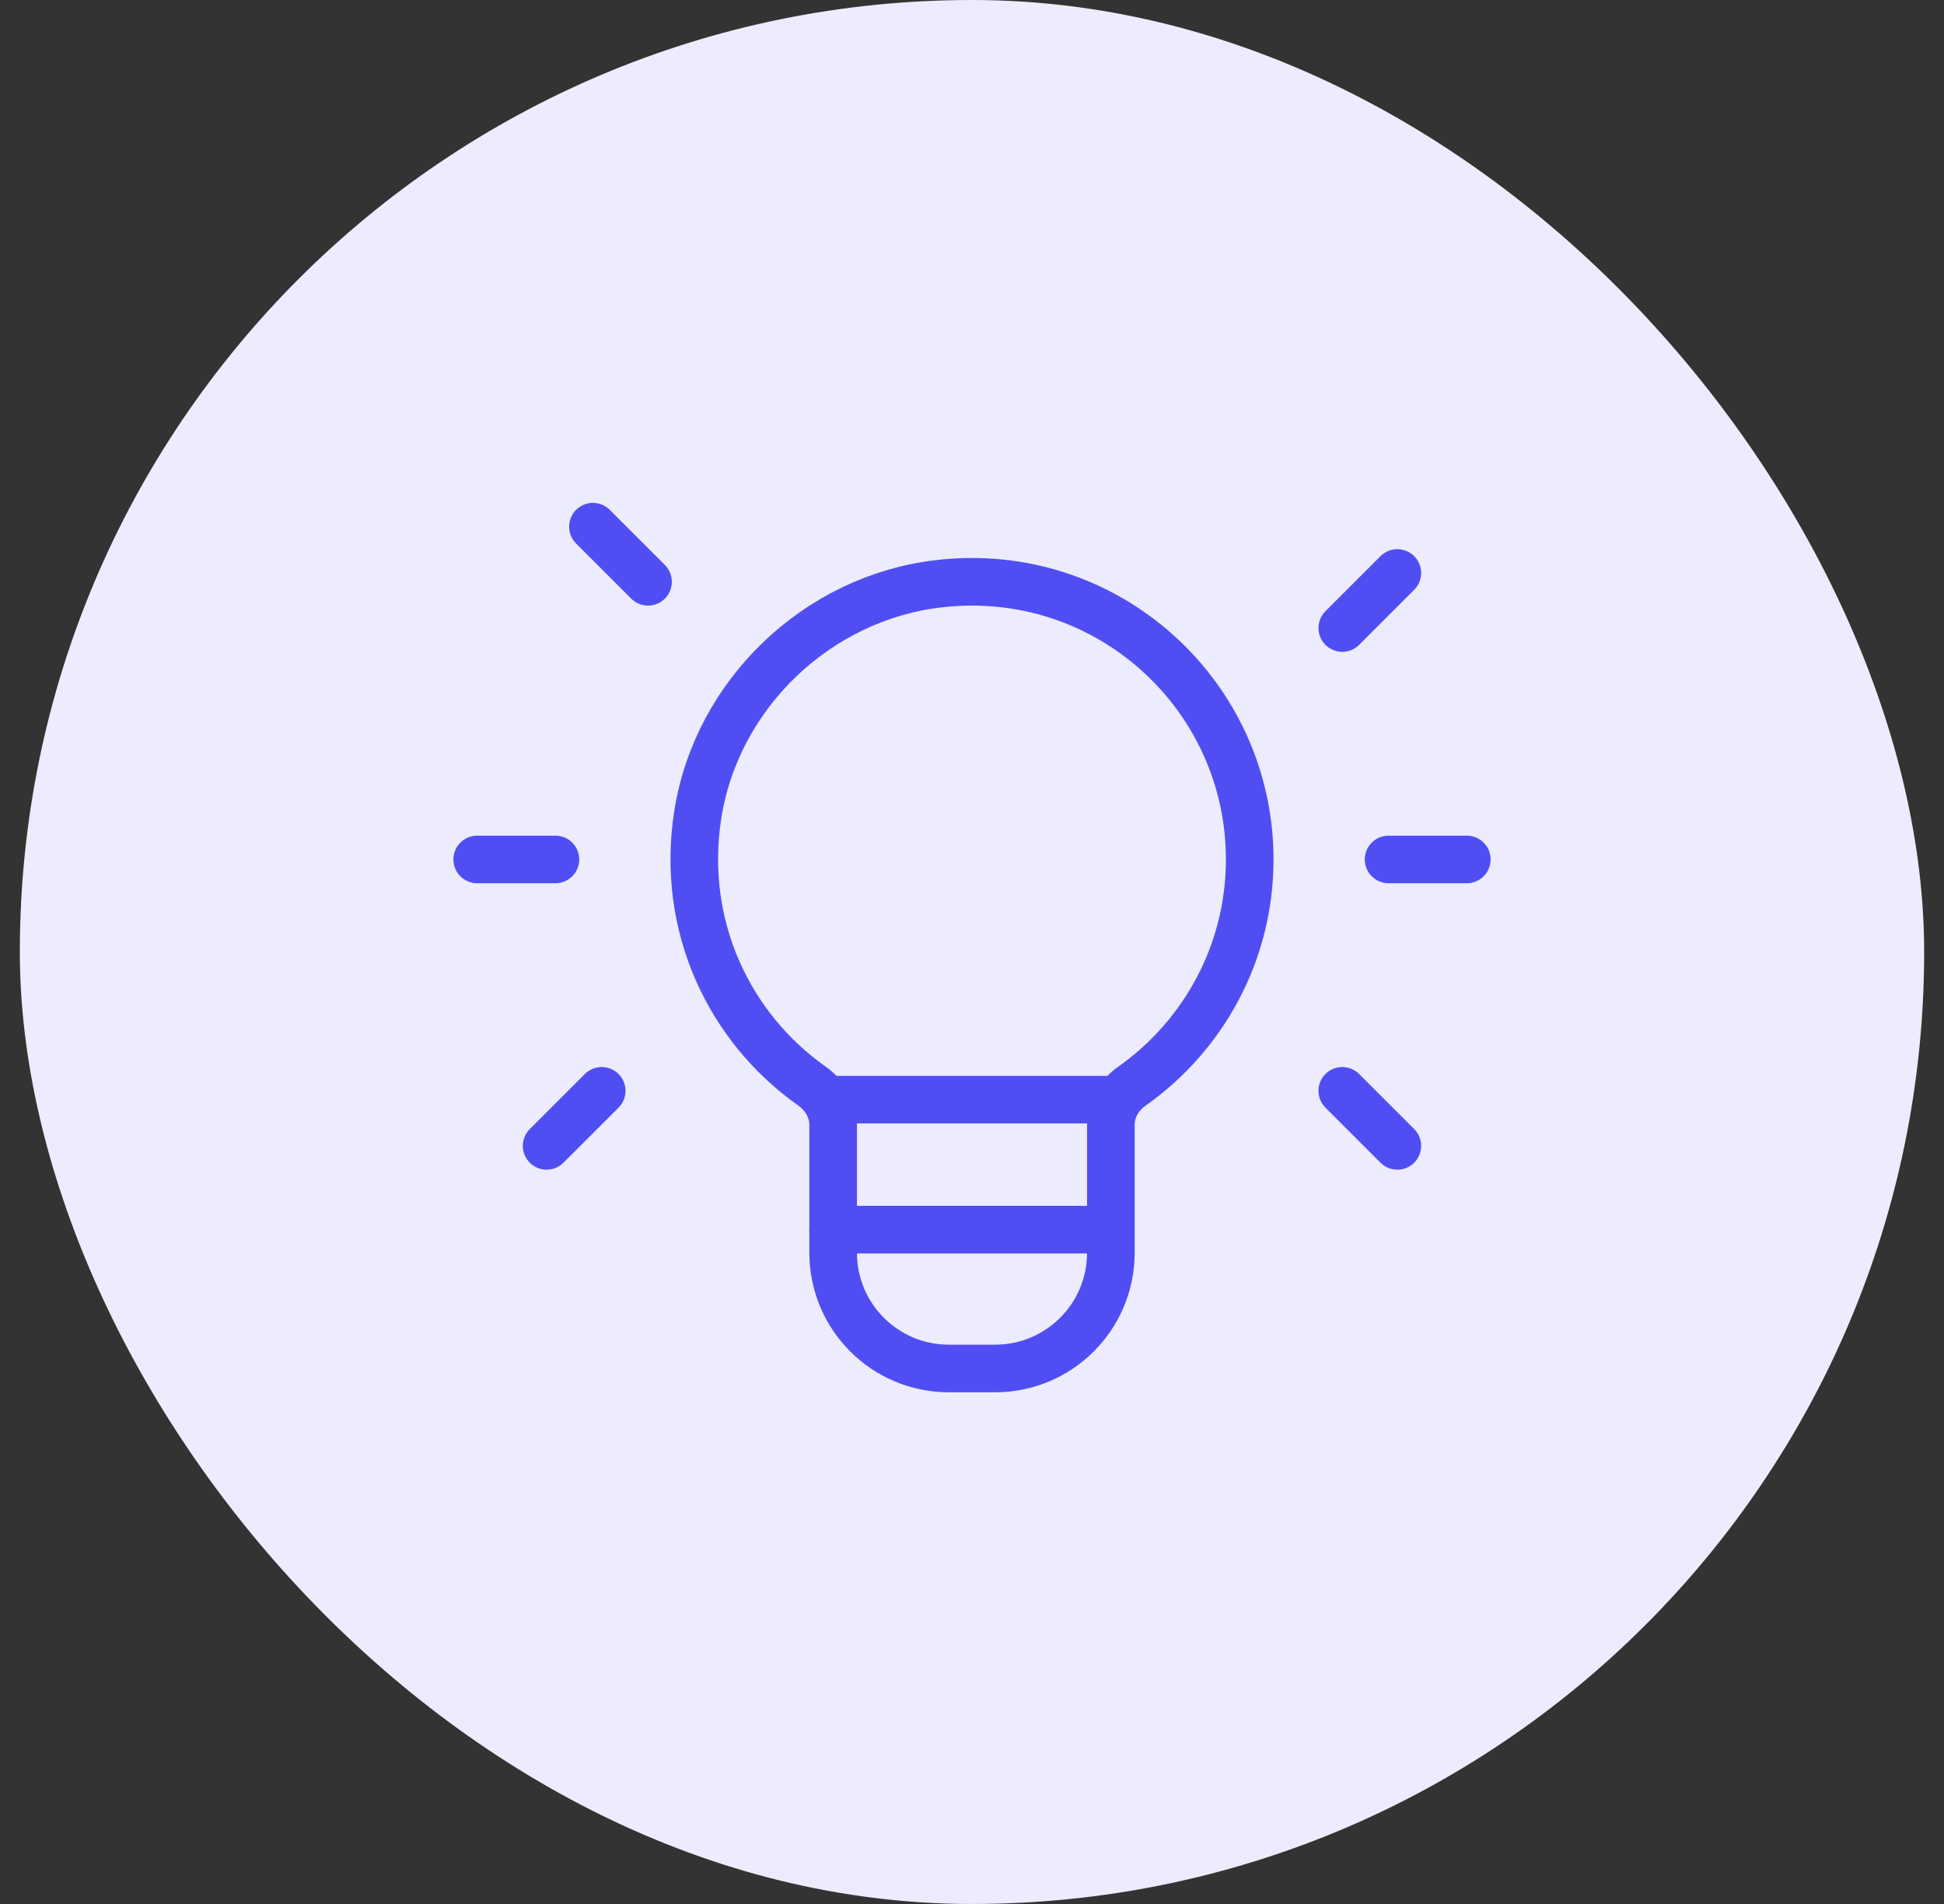 <svg width="49" height="48" viewBox="0 0 49 48" fill="none" xmlns="http://www.w3.org/2000/svg">
<rect x="0" y="0" width="49" height="48" fill="#333333" stroke="none"/>
<rect x="0.5" width="48" height="48" rx="24" fill="#ECECFE"/>
<path d="M28 27.722H21" stroke="#504EF3" stroke-width="1.2" stroke-linecap="round" stroke-linejoin="round"/>
<path fill-rule="evenodd" clip-rule="evenodd" d="M20.464 27.379C18.392 25.915 17.15 23.358 17.587 20.544C18.061 17.503 20.596 15.075 23.654 14.717C27.898 14.219 31.5 17.523 31.5 21.667C31.5 24.029 30.326 26.114 28.533 27.381C28.211 27.608 28 27.961 28 28.355V31.583C28 33.194 26.694 34.5 25.083 34.5H23.917C22.305 34.5 21 33.194 21 31.583V28.36C21 27.962 20.788 27.607 20.464 27.379Z" stroke="#504EF3" stroke-width="1.2" stroke-linecap="round" stroke-linejoin="round"/>
<path d="M33.833 15.833L35.221 14.445" stroke="#504EF3" stroke-width="1.2" stroke-linecap="round" stroke-linejoin="round"/>
<path d="M15.167 27.5L13.778 28.888" stroke="#504EF3" stroke-width="1.2" stroke-linecap="round" stroke-linejoin="round"/>
<path d="M16.334 14.667L14.945 13.278" stroke="#504EF3" stroke-width="1.2" stroke-linecap="round" stroke-linejoin="round"/>
<path d="M33.833 27.5L35.221 28.888" stroke="#504EF3" stroke-width="1.2" stroke-linecap="round" stroke-linejoin="round"/>
<path d="M35 21.667H36.972" stroke="#504EF3" stroke-width="1.2" stroke-linecap="round" stroke-linejoin="round"/>
<path d="M12.028 21.667H14" stroke="#504EF3" stroke-width="1.2" stroke-linecap="round" stroke-linejoin="round"/>
<path d="M21 31H27.848" stroke="#504EF3" stroke-width="1.2" stroke-linecap="round" stroke-linejoin="round"/>
</svg>
